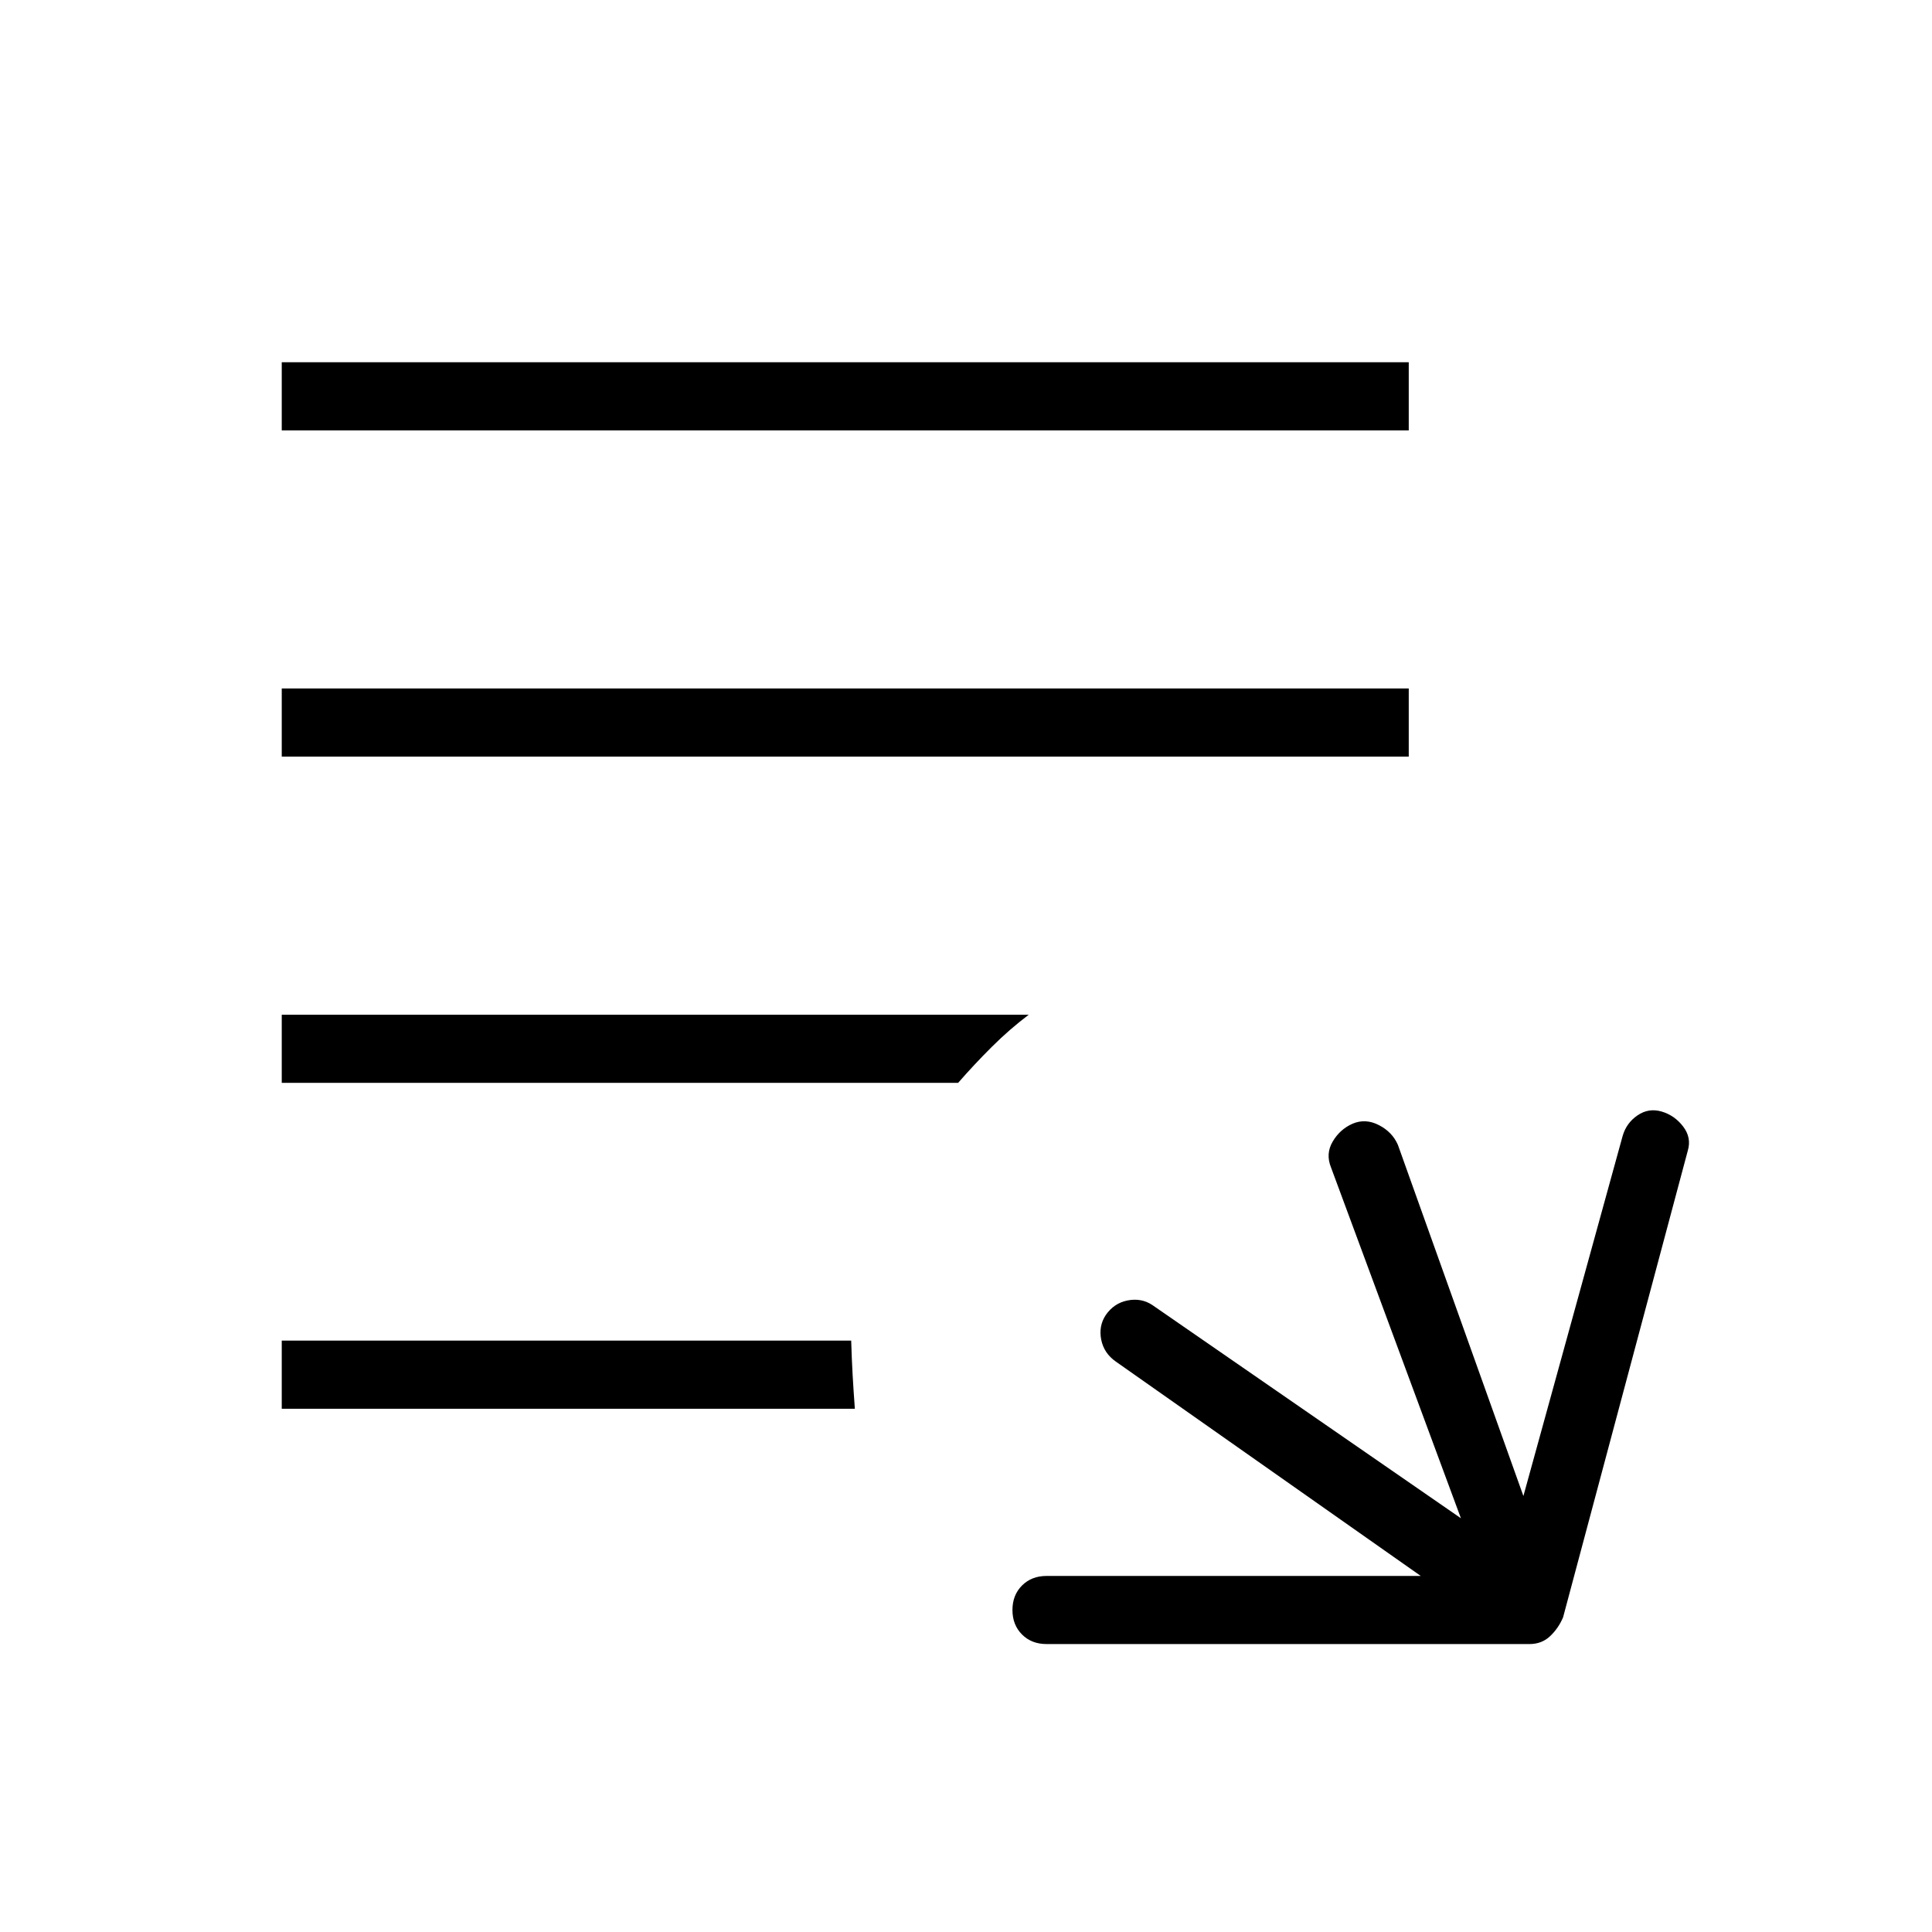 <svg xmlns="http://www.w3.org/2000/svg" height="40" viewBox="0 -960 960 960" width="40"><path d="M520-143.08q-7.41 0-12.17-4.75-4.75-4.76-4.75-12.17t4.75-12.17q4.76-4.75 12.17-4.75h185.97L554.49-283.41q-5.95-4.15-7.3-10.91-1.34-6.76 2.22-12.19 4.08-5.95 10.87-7.3 6.8-1.34 12.23 2.22l153.41 106-64.54-174.31q-2.76-6.77.83-12.86 3.58-6.09 9.84-8.86 6.41-2.76 13.1.67 6.7 3.44 9.47 9.85l62.35 174.46 49.34-179q1.87-6.41 7.4-10.17 5.52-3.75 11.93-1.88t10.67 7.4q4.25 5.52 2.38 11.93l-62 232q-2.31 5.44-6.45 9.36-4.14 3.92-10.24 3.92H520ZM140-260v-33.85h282.95q.28 9.11.7 16.77.43 7.67 1.12 17.08H140Zm0-161.95v-33.84h371.18q-9.51 7.17-18.35 15.97-8.83 8.79-16.73 17.87H140Zm0-162.1v-33.85h560v33.85H140Zm0-162.1V-780h560v33.85H140Z"/></svg>